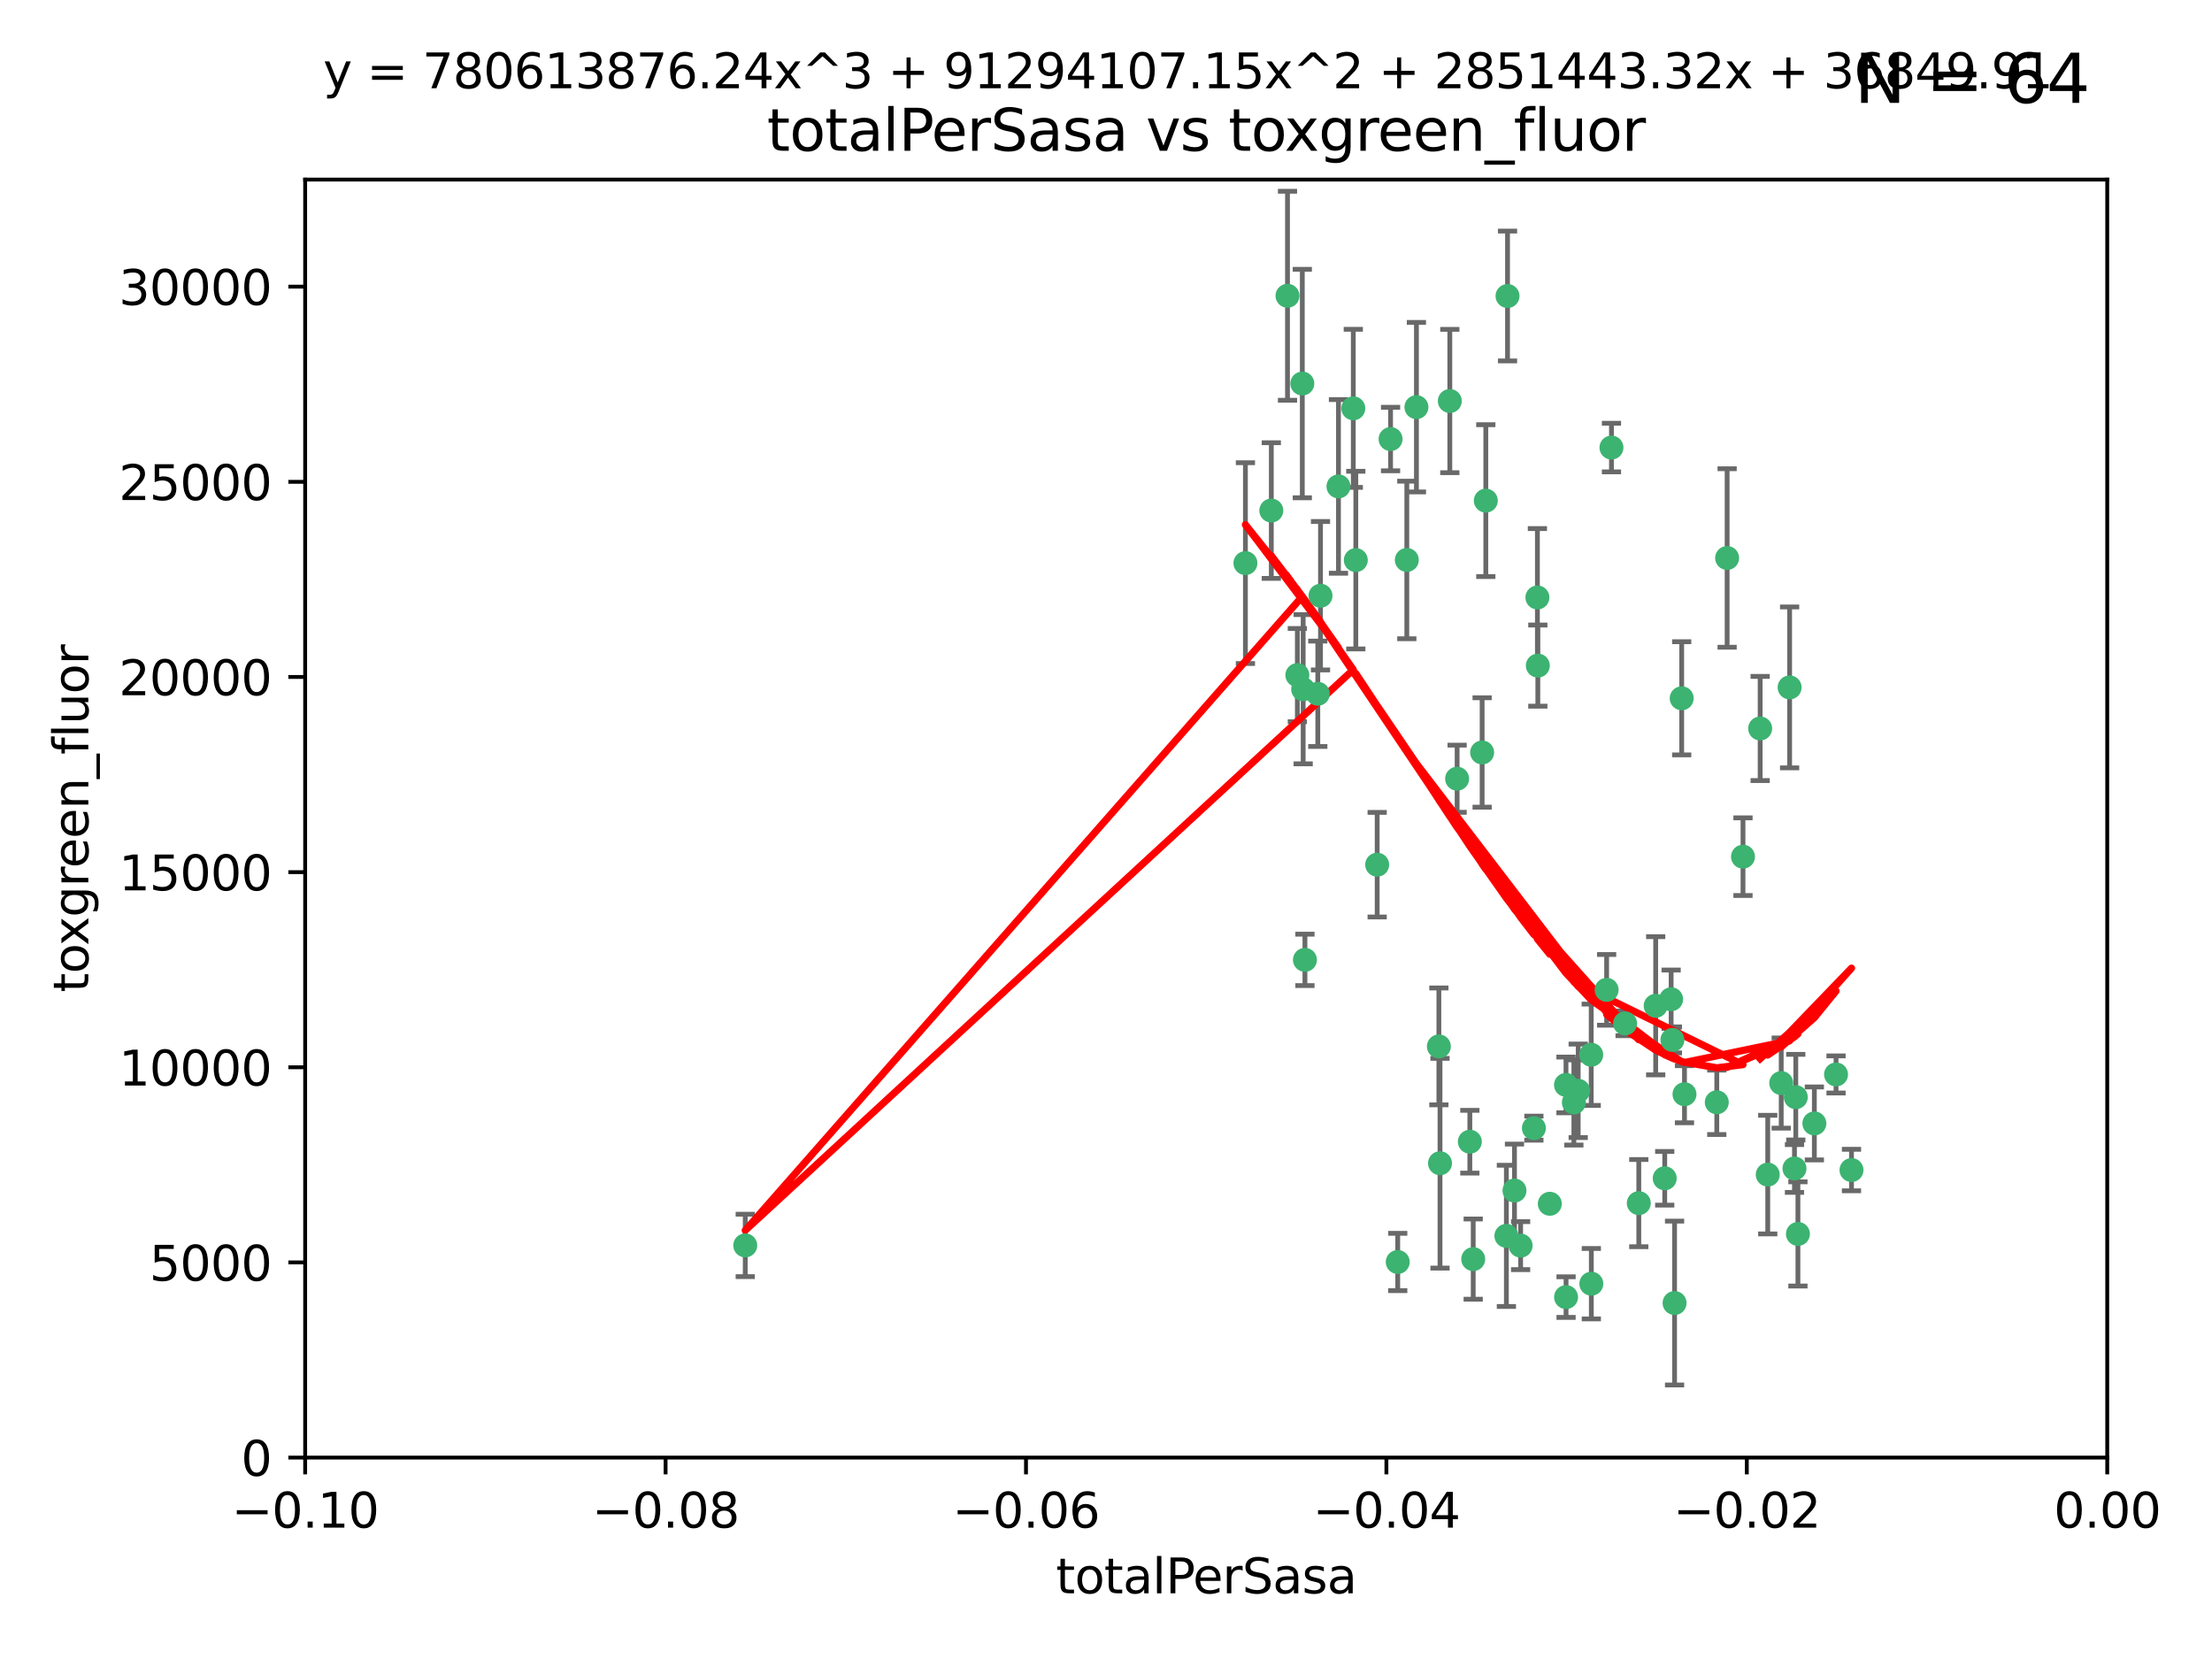 <?xml version="1.0" encoding="utf-8" standalone="no"?>
<!DOCTYPE svg PUBLIC "-//W3C//DTD SVG 1.1//EN"
  "http://www.w3.org/Graphics/SVG/1.1/DTD/svg11.dtd">
<svg xmlns:xlink="http://www.w3.org/1999/xlink" width="460.8pt" height="345.6pt" viewBox="0 0 460.8 345.6" xmlns="http://www.w3.org/2000/svg" version="1.1">
 <defs>
  <style type="text/css">*{stroke-linejoin: round; stroke-linecap: butt}</style>
 </defs>
 <g id="figure_1">
  <g id="patch_1">
   <path d="M 0 345.6 
L 460.8 345.6 
L 460.8 0 
L 0 0 
z
" style="fill: #ffffff"/>
  </g>
  <g id="axes_1">
   <g id="patch_2">
    <path d="M 63.571 303.64 
L 438.975 303.64 
L 438.975 37.411 
L 63.571 37.411 
z
" style="fill: #ffffff"/>
   </g>
   <g id="PathCollection_1">
    <defs>
     <path id="md07f611a1a" d="M 0 1.118 
C 0.297 1.118 0.581 1 0.791 0.791 
C 1 0.581 1.118 0.297 1.118 0 
C 1.118 -0.297 1 -0.581 0.791 -0.791 
C 0.581 -1 0.297 -1.118 0 -1.118 
C -0.297 -1.118 -0.581 -1 -0.791 -0.791 
C -1 -0.581 -1.118 -0.297 -1.118 0 
C -1.118 0.297 -1 0.581 -0.791 0.791 
C -0.581 1 -0.297 1.118 0 1.118 
z
" style="stroke: #3cb371"/>
    </defs>
    <g clip-path="url(#pfaffde3119)">
     <use xlink:href="#md07f611a1a" x="268.211" y="61.614" style="fill: #3cb371; stroke: #3cb371"/>
     <use xlink:href="#md07f611a1a" x="275.085" y="124.1" style="fill: #3cb371; stroke: #3cb371"/>
     <use xlink:href="#md07f611a1a" x="264.836" y="106.358" style="fill: #3cb371; stroke: #3cb371"/>
     <use xlink:href="#md07f611a1a" x="271.293" y="79.9" style="fill: #3cb371; stroke: #3cb371"/>
     <use xlink:href="#md07f611a1a" x="155.248" y="259.442" style="fill: #3cb371; stroke: #3cb371"/>
     <use xlink:href="#md07f611a1a" x="281.916" y="85.062" style="fill: #3cb371; stroke: #3cb371"/>
     <use xlink:href="#md07f611a1a" x="270.262" y="140.634" style="fill: #3cb371; stroke: #3cb371"/>
     <use xlink:href="#md07f611a1a" x="259.444" y="117.306" style="fill: #3cb371; stroke: #3cb371"/>
     <use xlink:href="#md07f611a1a" x="278.828" y="101.33" style="fill: #3cb371; stroke: #3cb371"/>
     <use xlink:href="#md07f611a1a" x="271.473" y="143.574" style="fill: #3cb371; stroke: #3cb371"/>
     <use xlink:href="#md07f611a1a" x="295.068" y="84.817" style="fill: #3cb371; stroke: #3cb371"/>
     <use xlink:href="#md07f611a1a" x="282.441" y="116.682" style="fill: #3cb371; stroke: #3cb371"/>
     <use xlink:href="#md07f611a1a" x="289.681" y="91.463" style="fill: #3cb371; stroke: #3cb371"/>
     <use xlink:href="#md07f611a1a" x="302.023" y="83.54" style="fill: #3cb371; stroke: #3cb371"/>
     <use xlink:href="#md07f611a1a" x="286.89" y="180.131" style="fill: #3cb371; stroke: #3cb371"/>
     <use xlink:href="#md07f611a1a" x="316.773" y="259.488" style="fill: #3cb371; stroke: #3cb371"/>
     <use xlink:href="#md07f611a1a" x="319.539" y="235.012" style="fill: #3cb371; stroke: #3cb371"/>
     <use xlink:href="#md07f611a1a" x="299.98" y="242.324" style="fill: #3cb371; stroke: #3cb371"/>
     <use xlink:href="#md07f611a1a" x="335.696" y="93.237" style="fill: #3cb371; stroke: #3cb371"/>
     <use xlink:href="#md07f611a1a" x="293.065" y="116.65" style="fill: #3cb371; stroke: #3cb371"/>
     <use xlink:href="#md07f611a1a" x="314.046" y="61.664" style="fill: #3cb371; stroke: #3cb371"/>
     <use xlink:href="#md07f611a1a" x="274.522" y="144.527" style="fill: #3cb371; stroke: #3cb371"/>
     <use xlink:href="#md07f611a1a" x="271.842" y="199.958" style="fill: #3cb371; stroke: #3cb371"/>
     <use xlink:href="#md07f611a1a" x="309.521" y="104.293" style="fill: #3cb371; stroke: #3cb371"/>
     <use xlink:href="#md07f611a1a" x="308.755" y="156.754" style="fill: #3cb371; stroke: #3cb371"/>
     <use xlink:href="#md07f611a1a" x="341.39" y="250.635" style="fill: #3cb371; stroke: #3cb371"/>
     <use xlink:href="#md07f611a1a" x="320.359" y="138.657" style="fill: #3cb371; stroke: #3cb371"/>
     <use xlink:href="#md07f611a1a" x="320.27" y="124.464" style="fill: #3cb371; stroke: #3cb371"/>
     <use xlink:href="#md07f611a1a" x="322.853" y="250.767" style="fill: #3cb371; stroke: #3cb371"/>
     <use xlink:href="#md07f611a1a" x="313.808" y="257.451" style="fill: #3cb371; stroke: #3cb371"/>
     <use xlink:href="#md07f611a1a" x="306.194" y="237.838" style="fill: #3cb371; stroke: #3cb371"/>
     <use xlink:href="#md07f611a1a" x="291.173" y="262.896" style="fill: #3cb371; stroke: #3cb371"/>
     <use xlink:href="#md07f611a1a" x="303.545" y="162.223" style="fill: #3cb371; stroke: #3cb371"/>
     <use xlink:href="#md07f611a1a" x="326.223" y="226.007" style="fill: #3cb371; stroke: #3cb371"/>
     <use xlink:href="#md07f611a1a" x="331.504" y="267.417" style="fill: #3cb371; stroke: #3cb371"/>
     <use xlink:href="#md07f611a1a" x="306.897" y="262.293" style="fill: #3cb371; stroke: #3cb371"/>
     <use xlink:href="#md07f611a1a" x="326.24" y="270.21" style="fill: #3cb371; stroke: #3cb371"/>
     <use xlink:href="#md07f611a1a" x="299.745" y="217.987" style="fill: #3cb371; stroke: #3cb371"/>
     <use xlink:href="#md07f611a1a" x="315.493" y="248.016" style="fill: #3cb371; stroke: #3cb371"/>
     <use xlink:href="#md07f611a1a" x="328.767" y="227.238" style="fill: #3cb371; stroke: #3cb371"/>
     <use xlink:href="#md07f611a1a" x="348.393" y="216.63" style="fill: #3cb371; stroke: #3cb371"/>
     <use xlink:href="#md07f611a1a" x="344.91" y="209.522" style="fill: #3cb371; stroke: #3cb371"/>
     <use xlink:href="#md07f611a1a" x="338.54" y="213.19" style="fill: #3cb371; stroke: #3cb371"/>
     <use xlink:href="#md07f611a1a" x="334.691" y="206.203" style="fill: #3cb371; stroke: #3cb371"/>
     <use xlink:href="#md07f611a1a" x="350.329" y="145.468" style="fill: #3cb371; stroke: #3cb371"/>
     <use xlink:href="#md07f611a1a" x="357.638" y="229.628" style="fill: #3cb371; stroke: #3cb371"/>
     <use xlink:href="#md07f611a1a" x="363.098" y="178.461" style="fill: #3cb371; stroke: #3cb371"/>
     <use xlink:href="#md07f611a1a" x="327.865" y="229.663" style="fill: #3cb371; stroke: #3cb371"/>
     <use xlink:href="#md07f611a1a" x="346.792" y="245.459" style="fill: #3cb371; stroke: #3cb371"/>
     <use xlink:href="#md07f611a1a" x="348.844" y="271.445" style="fill: #3cb371; stroke: #3cb371"/>
     <use xlink:href="#md07f611a1a" x="331.48" y="219.726" style="fill: #3cb371; stroke: #3cb371"/>
     <use xlink:href="#md07f611a1a" x="348.129" y="208.158" style="fill: #3cb371; stroke: #3cb371"/>
     <use xlink:href="#md07f611a1a" x="350.909" y="227.947" style="fill: #3cb371; stroke: #3cb371"/>
     <use xlink:href="#md07f611a1a" x="372.811" y="143.2" style="fill: #3cb371; stroke: #3cb371"/>
     <use xlink:href="#md07f611a1a" x="359.792" y="116.24" style="fill: #3cb371; stroke: #3cb371"/>
     <use xlink:href="#md07f611a1a" x="374.096" y="228.56" style="fill: #3cb371; stroke: #3cb371"/>
     <use xlink:href="#md07f611a1a" x="374.542" y="257.051" style="fill: #3cb371; stroke: #3cb371"/>
     <use xlink:href="#md07f611a1a" x="373.823" y="243.416" style="fill: #3cb371; stroke: #3cb371"/>
     <use xlink:href="#md07f611a1a" x="368.254" y="244.691" style="fill: #3cb371; stroke: #3cb371"/>
     <use xlink:href="#md07f611a1a" x="385.701" y="243.742" style="fill: #3cb371; stroke: #3cb371"/>
     <use xlink:href="#md07f611a1a" x="371.061" y="225.621" style="fill: #3cb371; stroke: #3cb371"/>
     <use xlink:href="#md07f611a1a" x="377.965" y="234.031" style="fill: #3cb371; stroke: #3cb371"/>
     <use xlink:href="#md07f611a1a" x="382.481" y="223.827" style="fill: #3cb371; stroke: #3cb371"/>
     <use xlink:href="#md07f611a1a" x="366.674" y="151.755" style="fill: #3cb371; stroke: #3cb371"/>
    </g>
   </g>
   <g id="matplotlib.axis_1">
    <g id="xtick_1">
     <g id="line2d_1">
      <defs>
       <path id="m8621e5bbad" d="M 0 0 
L 0 3.5 
" style="stroke: #000000; stroke-width: 0.8"/>
      </defs>
      <g>
       <use xlink:href="#m8621e5bbad" x="63.571" y="303.64" style="stroke: #000000; stroke-width: 0.8"/>
      </g>
     </g>
     <g id="text_1">
      <!-- −0.10 -->
      <g transform="translate(48.249 318.238)scale(0.1 -0.1)">
       <defs>
        <path id="DejaVuSans-2212" d="M 678 2272 
L 4684 2272 
L 4684 1741 
L 678 1741 
L 678 2272 
z
" transform="scale(0.016)"/>
        <path id="DejaVuSans-30" d="M 2034 4250 
Q 1547 4250 1301 3770 
Q 1056 3291 1056 2328 
Q 1056 1369 1301 889 
Q 1547 409 2034 409 
Q 2525 409 2770 889 
Q 3016 1369 3016 2328 
Q 3016 3291 2770 3770 
Q 2525 4250 2034 4250 
z
M 2034 4750 
Q 2819 4750 3233 4129 
Q 3647 3509 3647 2328 
Q 3647 1150 3233 529 
Q 2819 -91 2034 -91 
Q 1250 -91 836 529 
Q 422 1150 422 2328 
Q 422 3509 836 4129 
Q 1250 4750 2034 4750 
z
" transform="scale(0.016)"/>
        <path id="DejaVuSans-2e" d="M 684 794 
L 1344 794 
L 1344 0 
L 684 0 
L 684 794 
z
" transform="scale(0.016)"/>
        <path id="DejaVuSans-31" d="M 794 531 
L 1825 531 
L 1825 4091 
L 703 3866 
L 703 4441 
L 1819 4666 
L 2450 4666 
L 2450 531 
L 3481 531 
L 3481 0 
L 794 0 
L 794 531 
z
" transform="scale(0.016)"/>
       </defs>
       <use xlink:href="#DejaVuSans-2212"/>
       <use xlink:href="#DejaVuSans-30" x="83.789"/>
       <use xlink:href="#DejaVuSans-2e" x="147.412"/>
       <use xlink:href="#DejaVuSans-31" x="179.199"/>
       <use xlink:href="#DejaVuSans-30" x="242.822"/>
      </g>
     </g>
    </g>
    <g id="xtick_2">
     <g id="line2d_2">
      <g>
       <use xlink:href="#m8621e5bbad" x="138.652" y="303.64" style="stroke: #000000; stroke-width: 0.8"/>
      </g>
     </g>
     <g id="text_2">
      <!-- −0.08 -->
      <g transform="translate(123.329 318.238)scale(0.1 -0.1)">
       <defs>
        <path id="DejaVuSans-38" d="M 2034 2216 
Q 1584 2216 1326 1975 
Q 1069 1734 1069 1313 
Q 1069 891 1326 650 
Q 1584 409 2034 409 
Q 2484 409 2743 651 
Q 3003 894 3003 1313 
Q 3003 1734 2745 1975 
Q 2488 2216 2034 2216 
z
M 1403 2484 
Q 997 2584 770 2862 
Q 544 3141 544 3541 
Q 544 4100 942 4425 
Q 1341 4750 2034 4750 
Q 2731 4750 3128 4425 
Q 3525 4100 3525 3541 
Q 3525 3141 3298 2862 
Q 3072 2584 2669 2484 
Q 3125 2378 3379 2068 
Q 3634 1759 3634 1313 
Q 3634 634 3220 271 
Q 2806 -91 2034 -91 
Q 1263 -91 848 271 
Q 434 634 434 1313 
Q 434 1759 690 2068 
Q 947 2378 1403 2484 
z
M 1172 3481 
Q 1172 3119 1398 2916 
Q 1625 2713 2034 2713 
Q 2441 2713 2670 2916 
Q 2900 3119 2900 3481 
Q 2900 3844 2670 4047 
Q 2441 4250 2034 4250 
Q 1625 4250 1398 4047 
Q 1172 3844 1172 3481 
z
" transform="scale(0.016)"/>
       </defs>
       <use xlink:href="#DejaVuSans-2212"/>
       <use xlink:href="#DejaVuSans-30" x="83.789"/>
       <use xlink:href="#DejaVuSans-2e" x="147.412"/>
       <use xlink:href="#DejaVuSans-30" x="179.199"/>
       <use xlink:href="#DejaVuSans-38" x="242.822"/>
      </g>
     </g>
    </g>
    <g id="xtick_3">
     <g id="line2d_3">
      <g>
       <use xlink:href="#m8621e5bbad" x="213.733" y="303.64" style="stroke: #000000; stroke-width: 0.8"/>
      </g>
     </g>
     <g id="text_3">
      <!-- −0.06 -->
      <g transform="translate(198.41 318.238)scale(0.1 -0.1)">
       <defs>
        <path id="DejaVuSans-36" d="M 2113 2584 
Q 1688 2584 1439 2293 
Q 1191 2003 1191 1497 
Q 1191 994 1439 701 
Q 1688 409 2113 409 
Q 2538 409 2786 701 
Q 3034 994 3034 1497 
Q 3034 2003 2786 2293 
Q 2538 2584 2113 2584 
z
M 3366 4563 
L 3366 3988 
Q 3128 4100 2886 4159 
Q 2644 4219 2406 4219 
Q 1781 4219 1451 3797 
Q 1122 3375 1075 2522 
Q 1259 2794 1537 2939 
Q 1816 3084 2150 3084 
Q 2853 3084 3261 2657 
Q 3669 2231 3669 1497 
Q 3669 778 3244 343 
Q 2819 -91 2113 -91 
Q 1303 -91 875 529 
Q 447 1150 447 2328 
Q 447 3434 972 4092 
Q 1497 4750 2381 4750 
Q 2619 4750 2861 4703 
Q 3103 4656 3366 4563 
z
" transform="scale(0.016)"/>
       </defs>
       <use xlink:href="#DejaVuSans-2212"/>
       <use xlink:href="#DejaVuSans-30" x="83.789"/>
       <use xlink:href="#DejaVuSans-2e" x="147.412"/>
       <use xlink:href="#DejaVuSans-30" x="179.199"/>
       <use xlink:href="#DejaVuSans-36" x="242.822"/>
      </g>
     </g>
    </g>
    <g id="xtick_4">
     <g id="line2d_4">
      <g>
       <use xlink:href="#m8621e5bbad" x="288.813" y="303.64" style="stroke: #000000; stroke-width: 0.8"/>
      </g>
     </g>
     <g id="text_4">
      <!-- −0.04 -->
      <g transform="translate(273.491 318.238)scale(0.1 -0.1)">
       <defs>
        <path id="DejaVuSans-34" d="M 2419 4116 
L 825 1625 
L 2419 1625 
L 2419 4116 
z
M 2253 4666 
L 3047 4666 
L 3047 1625 
L 3713 1625 
L 3713 1100 
L 3047 1100 
L 3047 0 
L 2419 0 
L 2419 1100 
L 313 1100 
L 313 1709 
L 2253 4666 
z
" transform="scale(0.016)"/>
       </defs>
       <use xlink:href="#DejaVuSans-2212"/>
       <use xlink:href="#DejaVuSans-30" x="83.789"/>
       <use xlink:href="#DejaVuSans-2e" x="147.412"/>
       <use xlink:href="#DejaVuSans-30" x="179.199"/>
       <use xlink:href="#DejaVuSans-34" x="242.822"/>
      </g>
     </g>
    </g>
    <g id="xtick_5">
     <g id="line2d_5">
      <g>
       <use xlink:href="#m8621e5bbad" x="363.894" y="303.64" style="stroke: #000000; stroke-width: 0.8"/>
      </g>
     </g>
     <g id="text_5">
      <!-- −0.02 -->
      <g transform="translate(348.572 318.238)scale(0.1 -0.1)">
       <defs>
        <path id="DejaVuSans-32" d="M 1228 531 
L 3431 531 
L 3431 0 
L 469 0 
L 469 531 
Q 828 903 1448 1529 
Q 2069 2156 2228 2338 
Q 2531 2678 2651 2914 
Q 2772 3150 2772 3378 
Q 2772 3750 2511 3984 
Q 2250 4219 1831 4219 
Q 1534 4219 1204 4116 
Q 875 4013 500 3803 
L 500 4441 
Q 881 4594 1212 4672 
Q 1544 4750 1819 4750 
Q 2544 4750 2975 4387 
Q 3406 4025 3406 3419 
Q 3406 3131 3298 2873 
Q 3191 2616 2906 2266 
Q 2828 2175 2409 1742 
Q 1991 1309 1228 531 
z
" transform="scale(0.016)"/>
       </defs>
       <use xlink:href="#DejaVuSans-2212"/>
       <use xlink:href="#DejaVuSans-30" x="83.789"/>
       <use xlink:href="#DejaVuSans-2e" x="147.412"/>
       <use xlink:href="#DejaVuSans-30" x="179.199"/>
       <use xlink:href="#DejaVuSans-32" x="242.822"/>
      </g>
     </g>
    </g>
    <g id="xtick_6">
     <g id="line2d_6">
      <g>
       <use xlink:href="#m8621e5bbad" x="438.975" y="303.64" style="stroke: #000000; stroke-width: 0.8"/>
      </g>
     </g>
     <g id="text_6">
      <!-- 0.00 -->
      <g transform="translate(427.842 318.238)scale(0.1 -0.1)">
       <use xlink:href="#DejaVuSans-30"/>
       <use xlink:href="#DejaVuSans-2e" x="63.623"/>
       <use xlink:href="#DejaVuSans-30" x="95.41"/>
       <use xlink:href="#DejaVuSans-30" x="159.033"/>
      </g>
     </g>
    </g>
    <g id="text_7">
     <!-- totalPerSasa -->
     <g transform="translate(219.968 331.917)scale(0.1 -0.1)">
      <defs>
       <path id="DejaVuSans-74" d="M 1172 4494 
L 1172 3500 
L 2356 3500 
L 2356 3053 
L 1172 3053 
L 1172 1153 
Q 1172 725 1289 603 
Q 1406 481 1766 481 
L 2356 481 
L 2356 0 
L 1766 0 
Q 1100 0 847 248 
Q 594 497 594 1153 
L 594 3053 
L 172 3053 
L 172 3500 
L 594 3500 
L 594 4494 
L 1172 4494 
z
" transform="scale(0.016)"/>
       <path id="DejaVuSans-6f" d="M 1959 3097 
Q 1497 3097 1228 2736 
Q 959 2375 959 1747 
Q 959 1119 1226 758 
Q 1494 397 1959 397 
Q 2419 397 2687 759 
Q 2956 1122 2956 1747 
Q 2956 2369 2687 2733 
Q 2419 3097 1959 3097 
z
M 1959 3584 
Q 2709 3584 3137 3096 
Q 3566 2609 3566 1747 
Q 3566 888 3137 398 
Q 2709 -91 1959 -91 
Q 1206 -91 779 398 
Q 353 888 353 1747 
Q 353 2609 779 3096 
Q 1206 3584 1959 3584 
z
" transform="scale(0.016)"/>
       <path id="DejaVuSans-61" d="M 2194 1759 
Q 1497 1759 1228 1600 
Q 959 1441 959 1056 
Q 959 750 1161 570 
Q 1363 391 1709 391 
Q 2188 391 2477 730 
Q 2766 1069 2766 1631 
L 2766 1759 
L 2194 1759 
z
M 3341 1997 
L 3341 0 
L 2766 0 
L 2766 531 
Q 2569 213 2275 61 
Q 1981 -91 1556 -91 
Q 1019 -91 701 211 
Q 384 513 384 1019 
Q 384 1609 779 1909 
Q 1175 2209 1959 2209 
L 2766 2209 
L 2766 2266 
Q 2766 2663 2505 2880 
Q 2244 3097 1772 3097 
Q 1472 3097 1187 3025 
Q 903 2953 641 2809 
L 641 3341 
Q 956 3463 1253 3523 
Q 1550 3584 1831 3584 
Q 2591 3584 2966 3190 
Q 3341 2797 3341 1997 
z
" transform="scale(0.016)"/>
       <path id="DejaVuSans-6c" d="M 603 4863 
L 1178 4863 
L 1178 0 
L 603 0 
L 603 4863 
z
" transform="scale(0.016)"/>
       <path id="DejaVuSans-50" d="M 1259 4147 
L 1259 2394 
L 2053 2394 
Q 2494 2394 2734 2622 
Q 2975 2850 2975 3272 
Q 2975 3691 2734 3919 
Q 2494 4147 2053 4147 
L 1259 4147 
z
M 628 4666 
L 2053 4666 
Q 2838 4666 3239 4311 
Q 3641 3956 3641 3272 
Q 3641 2581 3239 2228 
Q 2838 1875 2053 1875 
L 1259 1875 
L 1259 0 
L 628 0 
L 628 4666 
z
" transform="scale(0.016)"/>
       <path id="DejaVuSans-65" d="M 3597 1894 
L 3597 1613 
L 953 1613 
Q 991 1019 1311 708 
Q 1631 397 2203 397 
Q 2534 397 2845 478 
Q 3156 559 3463 722 
L 3463 178 
Q 3153 47 2828 -22 
Q 2503 -91 2169 -91 
Q 1331 -91 842 396 
Q 353 884 353 1716 
Q 353 2575 817 3079 
Q 1281 3584 2069 3584 
Q 2775 3584 3186 3129 
Q 3597 2675 3597 1894 
z
M 3022 2063 
Q 3016 2534 2758 2815 
Q 2500 3097 2075 3097 
Q 1594 3097 1305 2825 
Q 1016 2553 972 2059 
L 3022 2063 
z
" transform="scale(0.016)"/>
       <path id="DejaVuSans-72" d="M 2631 2963 
Q 2534 3019 2420 3045 
Q 2306 3072 2169 3072 
Q 1681 3072 1420 2755 
Q 1159 2438 1159 1844 
L 1159 0 
L 581 0 
L 581 3500 
L 1159 3500 
L 1159 2956 
Q 1341 3275 1631 3429 
Q 1922 3584 2338 3584 
Q 2397 3584 2469 3576 
Q 2541 3569 2628 3553 
L 2631 2963 
z
" transform="scale(0.016)"/>
       <path id="DejaVuSans-53" d="M 3425 4513 
L 3425 3897 
Q 3066 4069 2747 4153 
Q 2428 4238 2131 4238 
Q 1616 4238 1336 4038 
Q 1056 3838 1056 3469 
Q 1056 3159 1242 3001 
Q 1428 2844 1947 2747 
L 2328 2669 
Q 3034 2534 3370 2195 
Q 3706 1856 3706 1288 
Q 3706 609 3251 259 
Q 2797 -91 1919 -91 
Q 1588 -91 1214 -16 
Q 841 59 441 206 
L 441 856 
Q 825 641 1194 531 
Q 1563 422 1919 422 
Q 2459 422 2753 634 
Q 3047 847 3047 1241 
Q 3047 1584 2836 1778 
Q 2625 1972 2144 2069 
L 1759 2144 
Q 1053 2284 737 2584 
Q 422 2884 422 3419 
Q 422 4038 858 4394 
Q 1294 4750 2059 4750 
Q 2388 4750 2728 4690 
Q 3069 4631 3425 4513 
z
" transform="scale(0.016)"/>
       <path id="DejaVuSans-73" d="M 2834 3397 
L 2834 2853 
Q 2591 2978 2328 3040 
Q 2066 3103 1784 3103 
Q 1356 3103 1142 2972 
Q 928 2841 928 2578 
Q 928 2378 1081 2264 
Q 1234 2150 1697 2047 
L 1894 2003 
Q 2506 1872 2764 1633 
Q 3022 1394 3022 966 
Q 3022 478 2636 193 
Q 2250 -91 1575 -91 
Q 1294 -91 989 -36 
Q 684 19 347 128 
L 347 722 
Q 666 556 975 473 
Q 1284 391 1588 391 
Q 1994 391 2212 530 
Q 2431 669 2431 922 
Q 2431 1156 2273 1281 
Q 2116 1406 1581 1522 
L 1381 1569 
Q 847 1681 609 1914 
Q 372 2147 372 2553 
Q 372 3047 722 3315 
Q 1072 3584 1716 3584 
Q 2034 3584 2315 3537 
Q 2597 3491 2834 3397 
z
" transform="scale(0.016)"/>
      </defs>
      <use xlink:href="#DejaVuSans-74"/>
      <use xlink:href="#DejaVuSans-6f" x="39.209"/>
      <use xlink:href="#DejaVuSans-74" x="100.391"/>
      <use xlink:href="#DejaVuSans-61" x="139.6"/>
      <use xlink:href="#DejaVuSans-6c" x="200.879"/>
      <use xlink:href="#DejaVuSans-50" x="228.662"/>
      <use xlink:href="#DejaVuSans-65" x="285.34"/>
      <use xlink:href="#DejaVuSans-72" x="346.863"/>
      <use xlink:href="#DejaVuSans-53" x="387.977"/>
      <use xlink:href="#DejaVuSans-61" x="451.453"/>
      <use xlink:href="#DejaVuSans-73" x="512.732"/>
      <use xlink:href="#DejaVuSans-61" x="564.832"/>
     </g>
    </g>
   </g>
   <g id="matplotlib.axis_2">
    <g id="ytick_1">
     <g id="line2d_7">
      <defs>
       <path id="m23e0beb32c" d="M 0 0 
L -3.5 0 
" style="stroke: #000000; stroke-width: 0.8"/>
      </defs>
      <g>
       <use xlink:href="#m23e0beb32c" x="63.571" y="303.64" style="stroke: #000000; stroke-width: 0.8"/>
      </g>
     </g>
     <g id="text_8">
      <!-- 0 -->
      <g transform="translate(50.209 307.439)scale(0.1 -0.1)">
       <use xlink:href="#DejaVuSans-30"/>
      </g>
     </g>
    </g>
    <g id="ytick_2">
     <g id="line2d_8">
      <g>
       <use xlink:href="#m23e0beb32c" x="63.571" y="262.986" style="stroke: #000000; stroke-width: 0.8"/>
      </g>
     </g>
     <g id="text_9">
      <!-- 5000 -->
      <g transform="translate(31.121 266.786)scale(0.1 -0.1)">
       <defs>
        <path id="DejaVuSans-35" d="M 691 4666 
L 3169 4666 
L 3169 4134 
L 1269 4134 
L 1269 2991 
Q 1406 3038 1543 3061 
Q 1681 3084 1819 3084 
Q 2600 3084 3056 2656 
Q 3513 2228 3513 1497 
Q 3513 744 3044 326 
Q 2575 -91 1722 -91 
Q 1428 -91 1123 -41 
Q 819 9 494 109 
L 494 744 
Q 775 591 1075 516 
Q 1375 441 1709 441 
Q 2250 441 2565 725 
Q 2881 1009 2881 1497 
Q 2881 1984 2565 2268 
Q 2250 2553 1709 2553 
Q 1456 2553 1204 2497 
Q 953 2441 691 2322 
L 691 4666 
z
" transform="scale(0.016)"/>
       </defs>
       <use xlink:href="#DejaVuSans-35"/>
       <use xlink:href="#DejaVuSans-30" x="63.623"/>
       <use xlink:href="#DejaVuSans-30" x="127.246"/>
       <use xlink:href="#DejaVuSans-30" x="190.869"/>
      </g>
     </g>
    </g>
    <g id="ytick_3">
     <g id="line2d_9">
      <g>
       <use xlink:href="#m23e0beb32c" x="63.571" y="222.333" style="stroke: #000000; stroke-width: 0.8"/>
      </g>
     </g>
     <g id="text_10">
      <!-- 10000 -->
      <g transform="translate(24.759 226.132)scale(0.1 -0.1)">
       <use xlink:href="#DejaVuSans-31"/>
       <use xlink:href="#DejaVuSans-30" x="63.623"/>
       <use xlink:href="#DejaVuSans-30" x="127.246"/>
       <use xlink:href="#DejaVuSans-30" x="190.869"/>
       <use xlink:href="#DejaVuSans-30" x="254.492"/>
      </g>
     </g>
    </g>
    <g id="ytick_4">
     <g id="line2d_10">
      <g>
       <use xlink:href="#m23e0beb32c" x="63.571" y="181.679" style="stroke: #000000; stroke-width: 0.8"/>
      </g>
     </g>
     <g id="text_11">
      <!-- 15000 -->
      <g transform="translate(24.759 185.478)scale(0.1 -0.1)">
       <use xlink:href="#DejaVuSans-31"/>
       <use xlink:href="#DejaVuSans-35" x="63.623"/>
       <use xlink:href="#DejaVuSans-30" x="127.246"/>
       <use xlink:href="#DejaVuSans-30" x="190.869"/>
       <use xlink:href="#DejaVuSans-30" x="254.492"/>
      </g>
     </g>
    </g>
    <g id="ytick_5">
     <g id="line2d_11">
      <g>
       <use xlink:href="#m23e0beb32c" x="63.571" y="141.026" style="stroke: #000000; stroke-width: 0.8"/>
      </g>
     </g>
     <g id="text_12">
      <!-- 20000 -->
      <g transform="translate(24.759 144.825)scale(0.1 -0.1)">
       <use xlink:href="#DejaVuSans-32"/>
       <use xlink:href="#DejaVuSans-30" x="63.623"/>
       <use xlink:href="#DejaVuSans-30" x="127.246"/>
       <use xlink:href="#DejaVuSans-30" x="190.869"/>
       <use xlink:href="#DejaVuSans-30" x="254.492"/>
      </g>
     </g>
    </g>
    <g id="ytick_6">
     <g id="line2d_12">
      <g>
       <use xlink:href="#m23e0beb32c" x="63.571" y="100.372" style="stroke: #000000; stroke-width: 0.8"/>
      </g>
     </g>
     <g id="text_13">
      <!-- 25000 -->
      <g transform="translate(24.759 104.171)scale(0.1 -0.1)">
       <use xlink:href="#DejaVuSans-32"/>
       <use xlink:href="#DejaVuSans-35" x="63.623"/>
       <use xlink:href="#DejaVuSans-30" x="127.246"/>
       <use xlink:href="#DejaVuSans-30" x="190.869"/>
       <use xlink:href="#DejaVuSans-30" x="254.492"/>
      </g>
     </g>
    </g>
    <g id="ytick_7">
     <g id="line2d_13">
      <g>
       <use xlink:href="#m23e0beb32c" x="63.571" y="59.718" style="stroke: #000000; stroke-width: 0.8"/>
      </g>
     </g>
     <g id="text_14">
      <!-- 30000 -->
      <g transform="translate(24.759 63.518)scale(0.1 -0.1)">
       <defs>
        <path id="DejaVuSans-33" d="M 2597 2516 
Q 3050 2419 3304 2112 
Q 3559 1806 3559 1356 
Q 3559 666 3084 287 
Q 2609 -91 1734 -91 
Q 1441 -91 1130 -33 
Q 819 25 488 141 
L 488 750 
Q 750 597 1062 519 
Q 1375 441 1716 441 
Q 2309 441 2620 675 
Q 2931 909 2931 1356 
Q 2931 1769 2642 2001 
Q 2353 2234 1838 2234 
L 1294 2234 
L 1294 2753 
L 1863 2753 
Q 2328 2753 2575 2939 
Q 2822 3125 2822 3475 
Q 2822 3834 2567 4026 
Q 2313 4219 1838 4219 
Q 1578 4219 1281 4162 
Q 984 4106 628 3988 
L 628 4550 
Q 988 4650 1302 4700 
Q 1616 4750 1894 4750 
Q 2613 4750 3031 4423 
Q 3450 4097 3450 3541 
Q 3450 3153 3228 2886 
Q 3006 2619 2597 2516 
z
" transform="scale(0.016)"/>
       </defs>
       <use xlink:href="#DejaVuSans-33"/>
       <use xlink:href="#DejaVuSans-30" x="63.623"/>
       <use xlink:href="#DejaVuSans-30" x="127.246"/>
       <use xlink:href="#DejaVuSans-30" x="190.869"/>
       <use xlink:href="#DejaVuSans-30" x="254.492"/>
      </g>
     </g>
    </g>
    <g id="text_15">
     <!-- toxgreen_fluor -->
     <g transform="translate(18.401 206.72)rotate(-90)scale(0.1 -0.1)">
      <defs>
       <path id="DejaVuSans-78" d="M 3513 3500 
L 2247 1797 
L 3578 0 
L 2900 0 
L 1881 1375 
L 863 0 
L 184 0 
L 1544 1831 
L 300 3500 
L 978 3500 
L 1906 2253 
L 2834 3500 
L 3513 3500 
z
" transform="scale(0.016)"/>
       <path id="DejaVuSans-67" d="M 2906 1791 
Q 2906 2416 2648 2759 
Q 2391 3103 1925 3103 
Q 1463 3103 1205 2759 
Q 947 2416 947 1791 
Q 947 1169 1205 825 
Q 1463 481 1925 481 
Q 2391 481 2648 825 
Q 2906 1169 2906 1791 
z
M 3481 434 
Q 3481 -459 3084 -895 
Q 2688 -1331 1869 -1331 
Q 1566 -1331 1297 -1286 
Q 1028 -1241 775 -1147 
L 775 -588 
Q 1028 -725 1275 -790 
Q 1522 -856 1778 -856 
Q 2344 -856 2625 -561 
Q 2906 -266 2906 331 
L 2906 616 
Q 2728 306 2450 153 
Q 2172 0 1784 0 
Q 1141 0 747 490 
Q 353 981 353 1791 
Q 353 2603 747 3093 
Q 1141 3584 1784 3584 
Q 2172 3584 2450 3431 
Q 2728 3278 2906 2969 
L 2906 3500 
L 3481 3500 
L 3481 434 
z
" transform="scale(0.016)"/>
       <path id="DejaVuSans-6e" d="M 3513 2113 
L 3513 0 
L 2938 0 
L 2938 2094 
Q 2938 2591 2744 2837 
Q 2550 3084 2163 3084 
Q 1697 3084 1428 2787 
Q 1159 2491 1159 1978 
L 1159 0 
L 581 0 
L 581 3500 
L 1159 3500 
L 1159 2956 
Q 1366 3272 1645 3428 
Q 1925 3584 2291 3584 
Q 2894 3584 3203 3211 
Q 3513 2838 3513 2113 
z
" transform="scale(0.016)"/>
       <path id="DejaVuSans-5f" d="M 3263 -1063 
L 3263 -1509 
L -63 -1509 
L -63 -1063 
L 3263 -1063 
z
" transform="scale(0.016)"/>
       <path id="DejaVuSans-66" d="M 2375 4863 
L 2375 4384 
L 1825 4384 
Q 1516 4384 1395 4259 
Q 1275 4134 1275 3809 
L 1275 3500 
L 2222 3500 
L 2222 3053 
L 1275 3053 
L 1275 0 
L 697 0 
L 697 3053 
L 147 3053 
L 147 3500 
L 697 3500 
L 697 3744 
Q 697 4328 969 4595 
Q 1241 4863 1831 4863 
L 2375 4863 
z
" transform="scale(0.016)"/>
       <path id="DejaVuSans-75" d="M 544 1381 
L 544 3500 
L 1119 3500 
L 1119 1403 
Q 1119 906 1312 657 
Q 1506 409 1894 409 
Q 2359 409 2629 706 
Q 2900 1003 2900 1516 
L 2900 3500 
L 3475 3500 
L 3475 0 
L 2900 0 
L 2900 538 
Q 2691 219 2414 64 
Q 2138 -91 1772 -91 
Q 1169 -91 856 284 
Q 544 659 544 1381 
z
M 1991 3584 
L 1991 3584 
z
" transform="scale(0.016)"/>
      </defs>
      <use xlink:href="#DejaVuSans-74"/>
      <use xlink:href="#DejaVuSans-6f" x="39.209"/>
      <use xlink:href="#DejaVuSans-78" x="97.266"/>
      <use xlink:href="#DejaVuSans-67" x="156.445"/>
      <use xlink:href="#DejaVuSans-72" x="219.922"/>
      <use xlink:href="#DejaVuSans-65" x="258.785"/>
      <use xlink:href="#DejaVuSans-65" x="320.309"/>
      <use xlink:href="#DejaVuSans-6e" x="381.832"/>
      <use xlink:href="#DejaVuSans-5f" x="445.211"/>
      <use xlink:href="#DejaVuSans-66" x="495.211"/>
      <use xlink:href="#DejaVuSans-6c" x="530.416"/>
      <use xlink:href="#DejaVuSans-75" x="558.199"/>
      <use xlink:href="#DejaVuSans-6f" x="621.578"/>
      <use xlink:href="#DejaVuSans-72" x="682.76"/>
     </g>
    </g>
   </g>
   <g id="LineCollection_1">
    <path d="M 268.211 83.38 
L 268.211 39.848 
" clip-path="url(#pfaffde3119)" style="fill: none; stroke: #696969"/>
    <path d="M 275.085 139.562 
L 275.085 108.638 
" clip-path="url(#pfaffde3119)" style="fill: none; stroke: #696969"/>
    <path d="M 264.836 120.489 
L 264.836 92.227 
" clip-path="url(#pfaffde3119)" style="fill: none; stroke: #696969"/>
    <path d="M 271.293 103.698 
L 271.293 56.102 
" clip-path="url(#pfaffde3119)" style="fill: none; stroke: #696969"/>
    <path d="M 155.248 265.941 
L 155.248 252.944 
" clip-path="url(#pfaffde3119)" style="fill: none; stroke: #696969"/>
    <path d="M 281.916 101.528 
L 281.916 68.595 
" clip-path="url(#pfaffde3119)" style="fill: none; stroke: #696969"/>
    <path d="M 270.262 150.349 
L 270.262 130.92 
" clip-path="url(#pfaffde3119)" style="fill: none; stroke: #696969"/>
    <path d="M 259.444 138.218 
L 259.444 96.393 
" clip-path="url(#pfaffde3119)" style="fill: none; stroke: #696969"/>
    <path d="M 278.828 119.415 
L 278.828 83.245 
" clip-path="url(#pfaffde3119)" style="fill: none; stroke: #696969"/>
    <path d="M 271.473 159.116 
L 271.473 128.031 
" clip-path="url(#pfaffde3119)" style="fill: none; stroke: #696969"/>
    <path d="M 295.068 102.476 
L 295.068 67.157 
" clip-path="url(#pfaffde3119)" style="fill: none; stroke: #696969"/>
    <path d="M 282.441 135.19 
L 282.441 98.175 
" clip-path="url(#pfaffde3119)" style="fill: none; stroke: #696969"/>
    <path d="M 289.681 98.075 
L 289.681 84.85 
" clip-path="url(#pfaffde3119)" style="fill: none; stroke: #696969"/>
    <path d="M 302.023 98.468 
L 302.023 68.613 
" clip-path="url(#pfaffde3119)" style="fill: none; stroke: #696969"/>
    <path d="M 286.89 191.021 
L 286.89 169.24 
" clip-path="url(#pfaffde3119)" style="fill: none; stroke: #696969"/>
    <path d="M 316.773 264.487 
L 316.773 254.489 
" clip-path="url(#pfaffde3119)" style="fill: none; stroke: #696969"/>
    <path d="M 319.539 237.516 
L 319.539 232.507 
" clip-path="url(#pfaffde3119)" style="fill: none; stroke: #696969"/>
    <path d="M 299.98 264.166 
L 299.98 220.481 
" clip-path="url(#pfaffde3119)" style="fill: none; stroke: #696969"/>
    <path d="M 335.696 98.3 
L 335.696 88.175 
" clip-path="url(#pfaffde3119)" style="fill: none; stroke: #696969"/>
    <path d="M 293.065 133.058 
L 293.065 100.243 
" clip-path="url(#pfaffde3119)" style="fill: none; stroke: #696969"/>
    <path d="M 314.046 75.185 
L 314.046 48.142 
" clip-path="url(#pfaffde3119)" style="fill: none; stroke: #696969"/>
    <path d="M 274.522 155.498 
L 274.522 133.556 
" clip-path="url(#pfaffde3119)" style="fill: none; stroke: #696969"/>
    <path d="M 271.842 205.31 
L 271.842 194.605 
" clip-path="url(#pfaffde3119)" style="fill: none; stroke: #696969"/>
    <path d="M 309.521 120.111 
L 309.521 88.475 
" clip-path="url(#pfaffde3119)" style="fill: none; stroke: #696969"/>
    <path d="M 308.755 168.148 
L 308.755 145.359 
" clip-path="url(#pfaffde3119)" style="fill: none; stroke: #696969"/>
    <path d="M 341.39 259.717 
L 341.39 241.553 
" clip-path="url(#pfaffde3119)" style="fill: none; stroke: #696969"/>
    <path d="M 320.359 147.112 
L 320.359 130.202 
" clip-path="url(#pfaffde3119)" style="fill: none; stroke: #696969"/>
    <path d="M 320.27 138.816 
L 320.27 110.112 
" clip-path="url(#pfaffde3119)" style="fill: none; stroke: #696969"/>
    <path d="M 322.853 251.458 
L 322.853 250.077 
" clip-path="url(#pfaffde3119)" style="fill: none; stroke: #696969"/>
    <path d="M 313.808 272.157 
L 313.808 242.746 
" clip-path="url(#pfaffde3119)" style="fill: none; stroke: #696969"/>
    <path d="M 306.194 244.374 
L 306.194 231.301 
" clip-path="url(#pfaffde3119)" style="fill: none; stroke: #696969"/>
    <path d="M 291.173 268.864 
L 291.173 256.927 
" clip-path="url(#pfaffde3119)" style="fill: none; stroke: #696969"/>
    <path d="M 303.545 169.217 
L 303.545 155.229 
" clip-path="url(#pfaffde3119)" style="fill: none; stroke: #696969"/>
    <path d="M 326.223 231.811 
L 326.223 220.203 
" clip-path="url(#pfaffde3119)" style="fill: none; stroke: #696969"/>
    <path d="M 331.504 274.752 
L 331.504 260.081 
" clip-path="url(#pfaffde3119)" style="fill: none; stroke: #696969"/>
    <path d="M 306.897 270.647 
L 306.897 253.939 
" clip-path="url(#pfaffde3119)" style="fill: none; stroke: #696969"/>
    <path d="M 326.24 274.44 
L 326.24 265.981 
" clip-path="url(#pfaffde3119)" style="fill: none; stroke: #696969"/>
    <path d="M 299.745 230.162 
L 299.745 205.812 
" clip-path="url(#pfaffde3119)" style="fill: none; stroke: #696969"/>
    <path d="M 315.493 257.7 
L 315.493 238.331 
" clip-path="url(#pfaffde3119)" style="fill: none; stroke: #696969"/>
    <path d="M 328.767 236.979 
L 328.767 217.496 
" clip-path="url(#pfaffde3119)" style="fill: none; stroke: #696969"/>
    <path d="M 348.393 219.341 
L 348.393 213.92 
" clip-path="url(#pfaffde3119)" style="fill: none; stroke: #696969"/>
    <path d="M 344.91 223.913 
L 344.91 195.131 
" clip-path="url(#pfaffde3119)" style="fill: none; stroke: #696969"/>
    <path d="M 338.54 215.762 
L 338.54 210.618 
" clip-path="url(#pfaffde3119)" style="fill: none; stroke: #696969"/>
    <path d="M 334.691 213.569 
L 334.691 198.836 
" clip-path="url(#pfaffde3119)" style="fill: none; stroke: #696969"/>
    <path d="M 350.329 157.254 
L 350.329 133.683 
" clip-path="url(#pfaffde3119)" style="fill: none; stroke: #696969"/>
    <path d="M 357.638 236.34 
L 357.638 222.916 
" clip-path="url(#pfaffde3119)" style="fill: none; stroke: #696969"/>
    <path d="M 363.098 186.549 
L 363.098 170.372 
" clip-path="url(#pfaffde3119)" style="fill: none; stroke: #696969"/>
    <path d="M 327.865 238.535 
L 327.865 220.792 
" clip-path="url(#pfaffde3119)" style="fill: none; stroke: #696969"/>
    <path d="M 346.792 251.049 
L 346.792 239.868 
" clip-path="url(#pfaffde3119)" style="fill: none; stroke: #696969"/>
    <path d="M 348.844 288.513 
L 348.844 254.376 
" clip-path="url(#pfaffde3119)" style="fill: none; stroke: #696969"/>
    <path d="M 331.48 230.277 
L 331.48 209.176 
" clip-path="url(#pfaffde3119)" style="fill: none; stroke: #696969"/>
    <path d="M 348.129 214.239 
L 348.129 202.077 
" clip-path="url(#pfaffde3119)" style="fill: none; stroke: #696969"/>
    <path d="M 350.909 233.892 
L 350.909 222.002 
" clip-path="url(#pfaffde3119)" style="fill: none; stroke: #696969"/>
    <path d="M 372.811 159.961 
L 372.811 126.439 
" clip-path="url(#pfaffde3119)" style="fill: none; stroke: #696969"/>
    <path d="M 359.792 134.83 
L 359.792 97.649 
" clip-path="url(#pfaffde3119)" style="fill: none; stroke: #696969"/>
    <path d="M 374.096 237.48 
L 374.096 219.64 
" clip-path="url(#pfaffde3119)" style="fill: none; stroke: #696969"/>
    <path d="M 374.542 267.904 
L 374.542 246.198 
" clip-path="url(#pfaffde3119)" style="fill: none; stroke: #696969"/>
    <path d="M 373.823 248.392 
L 373.823 238.44 
" clip-path="url(#pfaffde3119)" style="fill: none; stroke: #696969"/>
    <path d="M 368.254 257.049 
L 368.254 232.333 
" clip-path="url(#pfaffde3119)" style="fill: none; stroke: #696969"/>
    <path d="M 385.701 248.063 
L 385.701 239.42 
" clip-path="url(#pfaffde3119)" style="fill: none; stroke: #696969"/>
    <path d="M 371.061 235.016 
L 371.061 216.227 
" clip-path="url(#pfaffde3119)" style="fill: none; stroke: #696969"/>
    <path d="M 377.965 241.631 
L 377.965 226.431 
" clip-path="url(#pfaffde3119)" style="fill: none; stroke: #696969"/>
    <path d="M 382.481 227.689 
L 382.481 219.964 
" clip-path="url(#pfaffde3119)" style="fill: none; stroke: #696969"/>
    <path d="M 366.674 162.606 
L 366.674 140.905 
" clip-path="url(#pfaffde3119)" style="fill: none; stroke: #696969"/>
   </g>
   <g id="line2d_14">
    <defs>
     <path id="m26fe66bb7c" d="M 2 0 
L -2 -0 
" style="stroke: #696969"/>
    </defs>
    <g clip-path="url(#pfaffde3119)">
     <use xlink:href="#m26fe66bb7c" x="268.211" y="83.38" style="fill: #696969; stroke: #696969"/>
     <use xlink:href="#m26fe66bb7c" x="275.085" y="139.562" style="fill: #696969; stroke: #696969"/>
     <use xlink:href="#m26fe66bb7c" x="264.836" y="120.489" style="fill: #696969; stroke: #696969"/>
     <use xlink:href="#m26fe66bb7c" x="271.293" y="103.698" style="fill: #696969; stroke: #696969"/>
     <use xlink:href="#m26fe66bb7c" x="155.248" y="265.941" style="fill: #696969; stroke: #696969"/>
     <use xlink:href="#m26fe66bb7c" x="281.916" y="101.528" style="fill: #696969; stroke: #696969"/>
     <use xlink:href="#m26fe66bb7c" x="270.262" y="150.349" style="fill: #696969; stroke: #696969"/>
     <use xlink:href="#m26fe66bb7c" x="259.444" y="138.218" style="fill: #696969; stroke: #696969"/>
     <use xlink:href="#m26fe66bb7c" x="278.828" y="119.415" style="fill: #696969; stroke: #696969"/>
     <use xlink:href="#m26fe66bb7c" x="271.473" y="159.116" style="fill: #696969; stroke: #696969"/>
     <use xlink:href="#m26fe66bb7c" x="295.068" y="102.476" style="fill: #696969; stroke: #696969"/>
     <use xlink:href="#m26fe66bb7c" x="282.441" y="135.19" style="fill: #696969; stroke: #696969"/>
     <use xlink:href="#m26fe66bb7c" x="289.681" y="98.075" style="fill: #696969; stroke: #696969"/>
     <use xlink:href="#m26fe66bb7c" x="302.023" y="98.468" style="fill: #696969; stroke: #696969"/>
     <use xlink:href="#m26fe66bb7c" x="286.89" y="191.021" style="fill: #696969; stroke: #696969"/>
     <use xlink:href="#m26fe66bb7c" x="316.773" y="264.487" style="fill: #696969; stroke: #696969"/>
     <use xlink:href="#m26fe66bb7c" x="319.539" y="237.516" style="fill: #696969; stroke: #696969"/>
     <use xlink:href="#m26fe66bb7c" x="299.98" y="264.166" style="fill: #696969; stroke: #696969"/>
     <use xlink:href="#m26fe66bb7c" x="335.696" y="98.3" style="fill: #696969; stroke: #696969"/>
     <use xlink:href="#m26fe66bb7c" x="293.065" y="133.058" style="fill: #696969; stroke: #696969"/>
     <use xlink:href="#m26fe66bb7c" x="314.046" y="75.185" style="fill: #696969; stroke: #696969"/>
     <use xlink:href="#m26fe66bb7c" x="274.522" y="155.498" style="fill: #696969; stroke: #696969"/>
     <use xlink:href="#m26fe66bb7c" x="271.842" y="205.31" style="fill: #696969; stroke: #696969"/>
     <use xlink:href="#m26fe66bb7c" x="309.521" y="120.111" style="fill: #696969; stroke: #696969"/>
     <use xlink:href="#m26fe66bb7c" x="308.755" y="168.148" style="fill: #696969; stroke: #696969"/>
     <use xlink:href="#m26fe66bb7c" x="341.39" y="259.717" style="fill: #696969; stroke: #696969"/>
     <use xlink:href="#m26fe66bb7c" x="320.359" y="147.112" style="fill: #696969; stroke: #696969"/>
     <use xlink:href="#m26fe66bb7c" x="320.27" y="138.816" style="fill: #696969; stroke: #696969"/>
     <use xlink:href="#m26fe66bb7c" x="322.853" y="251.458" style="fill: #696969; stroke: #696969"/>
     <use xlink:href="#m26fe66bb7c" x="313.808" y="272.157" style="fill: #696969; stroke: #696969"/>
     <use xlink:href="#m26fe66bb7c" x="306.194" y="244.374" style="fill: #696969; stroke: #696969"/>
     <use xlink:href="#m26fe66bb7c" x="291.173" y="268.864" style="fill: #696969; stroke: #696969"/>
     <use xlink:href="#m26fe66bb7c" x="303.545" y="169.217" style="fill: #696969; stroke: #696969"/>
     <use xlink:href="#m26fe66bb7c" x="326.223" y="231.811" style="fill: #696969; stroke: #696969"/>
     <use xlink:href="#m26fe66bb7c" x="331.504" y="274.752" style="fill: #696969; stroke: #696969"/>
     <use xlink:href="#m26fe66bb7c" x="306.897" y="270.647" style="fill: #696969; stroke: #696969"/>
     <use xlink:href="#m26fe66bb7c" x="326.24" y="274.44" style="fill: #696969; stroke: #696969"/>
     <use xlink:href="#m26fe66bb7c" x="299.745" y="230.162" style="fill: #696969; stroke: #696969"/>
     <use xlink:href="#m26fe66bb7c" x="315.493" y="257.7" style="fill: #696969; stroke: #696969"/>
     <use xlink:href="#m26fe66bb7c" x="328.767" y="236.979" style="fill: #696969; stroke: #696969"/>
     <use xlink:href="#m26fe66bb7c" x="348.393" y="219.341" style="fill: #696969; stroke: #696969"/>
     <use xlink:href="#m26fe66bb7c" x="344.91" y="223.913" style="fill: #696969; stroke: #696969"/>
     <use xlink:href="#m26fe66bb7c" x="338.54" y="215.762" style="fill: #696969; stroke: #696969"/>
     <use xlink:href="#m26fe66bb7c" x="334.691" y="213.569" style="fill: #696969; stroke: #696969"/>
     <use xlink:href="#m26fe66bb7c" x="350.329" y="157.254" style="fill: #696969; stroke: #696969"/>
     <use xlink:href="#m26fe66bb7c" x="357.638" y="236.34" style="fill: #696969; stroke: #696969"/>
     <use xlink:href="#m26fe66bb7c" x="363.098" y="186.549" style="fill: #696969; stroke: #696969"/>
     <use xlink:href="#m26fe66bb7c" x="327.865" y="238.535" style="fill: #696969; stroke: #696969"/>
     <use xlink:href="#m26fe66bb7c" x="346.792" y="251.049" style="fill: #696969; stroke: #696969"/>
     <use xlink:href="#m26fe66bb7c" x="348.844" y="288.513" style="fill: #696969; stroke: #696969"/>
     <use xlink:href="#m26fe66bb7c" x="331.48" y="230.277" style="fill: #696969; stroke: #696969"/>
     <use xlink:href="#m26fe66bb7c" x="348.129" y="214.239" style="fill: #696969; stroke: #696969"/>
     <use xlink:href="#m26fe66bb7c" x="350.909" y="233.892" style="fill: #696969; stroke: #696969"/>
     <use xlink:href="#m26fe66bb7c" x="372.811" y="159.961" style="fill: #696969; stroke: #696969"/>
     <use xlink:href="#m26fe66bb7c" x="359.792" y="134.83" style="fill: #696969; stroke: #696969"/>
     <use xlink:href="#m26fe66bb7c" x="374.096" y="237.48" style="fill: #696969; stroke: #696969"/>
     <use xlink:href="#m26fe66bb7c" x="374.542" y="267.904" style="fill: #696969; stroke: #696969"/>
     <use xlink:href="#m26fe66bb7c" x="373.823" y="248.392" style="fill: #696969; stroke: #696969"/>
     <use xlink:href="#m26fe66bb7c" x="368.254" y="257.049" style="fill: #696969; stroke: #696969"/>
     <use xlink:href="#m26fe66bb7c" x="385.701" y="248.063" style="fill: #696969; stroke: #696969"/>
     <use xlink:href="#m26fe66bb7c" x="371.061" y="235.016" style="fill: #696969; stroke: #696969"/>
     <use xlink:href="#m26fe66bb7c" x="377.965" y="241.631" style="fill: #696969; stroke: #696969"/>
     <use xlink:href="#m26fe66bb7c" x="382.481" y="227.689" style="fill: #696969; stroke: #696969"/>
     <use xlink:href="#m26fe66bb7c" x="366.674" y="162.606" style="fill: #696969; stroke: #696969"/>
    </g>
   </g>
   <g id="line2d_15">
    <g clip-path="url(#pfaffde3119)">
     <use xlink:href="#m26fe66bb7c" x="268.211" y="39.848" style="fill: #696969; stroke: #696969"/>
     <use xlink:href="#m26fe66bb7c" x="275.085" y="108.638" style="fill: #696969; stroke: #696969"/>
     <use xlink:href="#m26fe66bb7c" x="264.836" y="92.227" style="fill: #696969; stroke: #696969"/>
     <use xlink:href="#m26fe66bb7c" x="271.293" y="56.102" style="fill: #696969; stroke: #696969"/>
     <use xlink:href="#m26fe66bb7c" x="155.248" y="252.944" style="fill: #696969; stroke: #696969"/>
     <use xlink:href="#m26fe66bb7c" x="281.916" y="68.595" style="fill: #696969; stroke: #696969"/>
     <use xlink:href="#m26fe66bb7c" x="270.262" y="130.92" style="fill: #696969; stroke: #696969"/>
     <use xlink:href="#m26fe66bb7c" x="259.444" y="96.393" style="fill: #696969; stroke: #696969"/>
     <use xlink:href="#m26fe66bb7c" x="278.828" y="83.245" style="fill: #696969; stroke: #696969"/>
     <use xlink:href="#m26fe66bb7c" x="271.473" y="128.031" style="fill: #696969; stroke: #696969"/>
     <use xlink:href="#m26fe66bb7c" x="295.068" y="67.157" style="fill: #696969; stroke: #696969"/>
     <use xlink:href="#m26fe66bb7c" x="282.441" y="98.175" style="fill: #696969; stroke: #696969"/>
     <use xlink:href="#m26fe66bb7c" x="289.681" y="84.85" style="fill: #696969; stroke: #696969"/>
     <use xlink:href="#m26fe66bb7c" x="302.023" y="68.613" style="fill: #696969; stroke: #696969"/>
     <use xlink:href="#m26fe66bb7c" x="286.89" y="169.24" style="fill: #696969; stroke: #696969"/>
     <use xlink:href="#m26fe66bb7c" x="316.773" y="254.489" style="fill: #696969; stroke: #696969"/>
     <use xlink:href="#m26fe66bb7c" x="319.539" y="232.507" style="fill: #696969; stroke: #696969"/>
     <use xlink:href="#m26fe66bb7c" x="299.98" y="220.481" style="fill: #696969; stroke: #696969"/>
     <use xlink:href="#m26fe66bb7c" x="335.696" y="88.175" style="fill: #696969; stroke: #696969"/>
     <use xlink:href="#m26fe66bb7c" x="293.065" y="100.243" style="fill: #696969; stroke: #696969"/>
     <use xlink:href="#m26fe66bb7c" x="314.046" y="48.142" style="fill: #696969; stroke: #696969"/>
     <use xlink:href="#m26fe66bb7c" x="274.522" y="133.556" style="fill: #696969; stroke: #696969"/>
     <use xlink:href="#m26fe66bb7c" x="271.842" y="194.605" style="fill: #696969; stroke: #696969"/>
     <use xlink:href="#m26fe66bb7c" x="309.521" y="88.475" style="fill: #696969; stroke: #696969"/>
     <use xlink:href="#m26fe66bb7c" x="308.755" y="145.359" style="fill: #696969; stroke: #696969"/>
     <use xlink:href="#m26fe66bb7c" x="341.39" y="241.553" style="fill: #696969; stroke: #696969"/>
     <use xlink:href="#m26fe66bb7c" x="320.359" y="130.202" style="fill: #696969; stroke: #696969"/>
     <use xlink:href="#m26fe66bb7c" x="320.27" y="110.112" style="fill: #696969; stroke: #696969"/>
     <use xlink:href="#m26fe66bb7c" x="322.853" y="250.077" style="fill: #696969; stroke: #696969"/>
     <use xlink:href="#m26fe66bb7c" x="313.808" y="242.746" style="fill: #696969; stroke: #696969"/>
     <use xlink:href="#m26fe66bb7c" x="306.194" y="231.301" style="fill: #696969; stroke: #696969"/>
     <use xlink:href="#m26fe66bb7c" x="291.173" y="256.927" style="fill: #696969; stroke: #696969"/>
     <use xlink:href="#m26fe66bb7c" x="303.545" y="155.229" style="fill: #696969; stroke: #696969"/>
     <use xlink:href="#m26fe66bb7c" x="326.223" y="220.203" style="fill: #696969; stroke: #696969"/>
     <use xlink:href="#m26fe66bb7c" x="331.504" y="260.081" style="fill: #696969; stroke: #696969"/>
     <use xlink:href="#m26fe66bb7c" x="306.897" y="253.939" style="fill: #696969; stroke: #696969"/>
     <use xlink:href="#m26fe66bb7c" x="326.24" y="265.981" style="fill: #696969; stroke: #696969"/>
     <use xlink:href="#m26fe66bb7c" x="299.745" y="205.812" style="fill: #696969; stroke: #696969"/>
     <use xlink:href="#m26fe66bb7c" x="315.493" y="238.331" style="fill: #696969; stroke: #696969"/>
     <use xlink:href="#m26fe66bb7c" x="328.767" y="217.496" style="fill: #696969; stroke: #696969"/>
     <use xlink:href="#m26fe66bb7c" x="348.393" y="213.92" style="fill: #696969; stroke: #696969"/>
     <use xlink:href="#m26fe66bb7c" x="344.91" y="195.131" style="fill: #696969; stroke: #696969"/>
     <use xlink:href="#m26fe66bb7c" x="338.54" y="210.618" style="fill: #696969; stroke: #696969"/>
     <use xlink:href="#m26fe66bb7c" x="334.691" y="198.836" style="fill: #696969; stroke: #696969"/>
     <use xlink:href="#m26fe66bb7c" x="350.329" y="133.683" style="fill: #696969; stroke: #696969"/>
     <use xlink:href="#m26fe66bb7c" x="357.638" y="222.916" style="fill: #696969; stroke: #696969"/>
     <use xlink:href="#m26fe66bb7c" x="363.098" y="170.372" style="fill: #696969; stroke: #696969"/>
     <use xlink:href="#m26fe66bb7c" x="327.865" y="220.792" style="fill: #696969; stroke: #696969"/>
     <use xlink:href="#m26fe66bb7c" x="346.792" y="239.868" style="fill: #696969; stroke: #696969"/>
     <use xlink:href="#m26fe66bb7c" x="348.844" y="254.376" style="fill: #696969; stroke: #696969"/>
     <use xlink:href="#m26fe66bb7c" x="331.48" y="209.176" style="fill: #696969; stroke: #696969"/>
     <use xlink:href="#m26fe66bb7c" x="348.129" y="202.077" style="fill: #696969; stroke: #696969"/>
     <use xlink:href="#m26fe66bb7c" x="350.909" y="222.002" style="fill: #696969; stroke: #696969"/>
     <use xlink:href="#m26fe66bb7c" x="372.811" y="126.439" style="fill: #696969; stroke: #696969"/>
     <use xlink:href="#m26fe66bb7c" x="359.792" y="97.649" style="fill: #696969; stroke: #696969"/>
     <use xlink:href="#m26fe66bb7c" x="374.096" y="219.64" style="fill: #696969; stroke: #696969"/>
     <use xlink:href="#m26fe66bb7c" x="374.542" y="246.198" style="fill: #696969; stroke: #696969"/>
     <use xlink:href="#m26fe66bb7c" x="373.823" y="238.44" style="fill: #696969; stroke: #696969"/>
     <use xlink:href="#m26fe66bb7c" x="368.254" y="232.333" style="fill: #696969; stroke: #696969"/>
     <use xlink:href="#m26fe66bb7c" x="385.701" y="239.42" style="fill: #696969; stroke: #696969"/>
     <use xlink:href="#m26fe66bb7c" x="371.061" y="216.227" style="fill: #696969; stroke: #696969"/>
     <use xlink:href="#m26fe66bb7c" x="377.965" y="226.431" style="fill: #696969; stroke: #696969"/>
     <use xlink:href="#m26fe66bb7c" x="382.481" y="219.964" style="fill: #696969; stroke: #696969"/>
     <use xlink:href="#m26fe66bb7c" x="366.674" y="140.905" style="fill: #696969; stroke: #696969"/>
    </g>
   </g>
   <g id="line2d_16">
    <path d="M 268.211 120.108 
L 275.085 129.543 
L 264.836 115.766 
L 271.293 124.25 
L 155.248 256.309 
L 281.916 139.512 
L 270.262 122.848 
L 259.444 109.311 
L 278.828 134.948 
L 271.473 124.497 
L 295.068 159.518 
L 282.441 140.296 
L 289.681 151.267 
L 302.023 170.078 
L 286.89 147.01 
L 316.773 191.093 
L 319.539 194.682 
L 299.98 166.999 
L 335.696 212.197 
L 293.065 156.449 
L 314.046 187.424 
L 274.522 128.746 
L 271.842 125.003 
L 309.521 181.09 
L 308.755 179.991 
L 341.39 216.597 
L 320.359 195.719 
L 320.27 195.606 
L 322.853 198.786 
L 313.808 187.098 
L 306.194 176.271 
L 291.173 153.551 
L 303.545 172.354 
L 326.223 202.715 
L 331.504 208.307 
L 306.897 177.298 
L 326.24 202.734 
L 299.745 166.643 
L 315.493 189.386 
L 328.767 205.5 
L 348.393 220.434 
L 344.91 218.756 
L 338.54 214.528 
L 334.691 211.312 
L 350.329 221.158 
L 357.638 222.444 
L 363.098 221.789 
L 327.865 204.531 
L 346.792 219.721 
L 348.844 220.616 
L 331.48 208.283 
L 348.129 220.323 
L 350.909 221.345 
L 372.811 216.811 
L 359.792 222.359 
L 374.096 215.759 
L 374.542 215.371 
L 373.823 215.991 
L 368.254 219.785 
L 385.701 201.686 
L 371.061 218.091 
L 377.965 212.001 
L 382.481 206.447 
L 366.674 220.548 
" clip-path="url(#pfaffde3119)" style="fill: none; stroke: #ff0000; stroke-width: 1.5; stroke-linecap: square"/>
   </g>
   <g id="line2d_17">
    <defs>
     <path id="m495cbd3eeb" d="M 0 2 
C 0.53 2 1.039 1.789 1.414 1.414 
C 1.789 1.039 2 0.53 2 0 
C 2 -0.53 1.789 -1.039 1.414 -1.414 
C 1.039 -1.789 0.53 -2 0 -2 
C -0.53 -2 -1.039 -1.789 -1.414 -1.414 
C -1.789 -1.039 -2 -0.53 -2 0 
C -2 0.53 -1.789 1.039 -1.414 1.414 
C -1.039 1.789 -0.53 2 0 2 
z
" style="stroke: #3cb371"/>
    </defs>
    <g clip-path="url(#pfaffde3119)">
     <use xlink:href="#m495cbd3eeb" x="268.211" y="61.614" style="fill: #3cb371; stroke: #3cb371"/>
     <use xlink:href="#m495cbd3eeb" x="275.085" y="124.1" style="fill: #3cb371; stroke: #3cb371"/>
     <use xlink:href="#m495cbd3eeb" x="264.836" y="106.358" style="fill: #3cb371; stroke: #3cb371"/>
     <use xlink:href="#m495cbd3eeb" x="271.293" y="79.9" style="fill: #3cb371; stroke: #3cb371"/>
     <use xlink:href="#m495cbd3eeb" x="155.248" y="259.442" style="fill: #3cb371; stroke: #3cb371"/>
     <use xlink:href="#m495cbd3eeb" x="281.916" y="85.062" style="fill: #3cb371; stroke: #3cb371"/>
     <use xlink:href="#m495cbd3eeb" x="270.262" y="140.634" style="fill: #3cb371; stroke: #3cb371"/>
     <use xlink:href="#m495cbd3eeb" x="259.444" y="117.306" style="fill: #3cb371; stroke: #3cb371"/>
     <use xlink:href="#m495cbd3eeb" x="278.828" y="101.33" style="fill: #3cb371; stroke: #3cb371"/>
     <use xlink:href="#m495cbd3eeb" x="271.473" y="143.574" style="fill: #3cb371; stroke: #3cb371"/>
     <use xlink:href="#m495cbd3eeb" x="295.068" y="84.817" style="fill: #3cb371; stroke: #3cb371"/>
     <use xlink:href="#m495cbd3eeb" x="282.441" y="116.682" style="fill: #3cb371; stroke: #3cb371"/>
     <use xlink:href="#m495cbd3eeb" x="289.681" y="91.463" style="fill: #3cb371; stroke: #3cb371"/>
     <use xlink:href="#m495cbd3eeb" x="302.023" y="83.54" style="fill: #3cb371; stroke: #3cb371"/>
     <use xlink:href="#m495cbd3eeb" x="286.89" y="180.131" style="fill: #3cb371; stroke: #3cb371"/>
     <use xlink:href="#m495cbd3eeb" x="316.773" y="259.488" style="fill: #3cb371; stroke: #3cb371"/>
     <use xlink:href="#m495cbd3eeb" x="319.539" y="235.012" style="fill: #3cb371; stroke: #3cb371"/>
     <use xlink:href="#m495cbd3eeb" x="299.98" y="242.324" style="fill: #3cb371; stroke: #3cb371"/>
     <use xlink:href="#m495cbd3eeb" x="335.696" y="93.237" style="fill: #3cb371; stroke: #3cb371"/>
     <use xlink:href="#m495cbd3eeb" x="293.065" y="116.65" style="fill: #3cb371; stroke: #3cb371"/>
     <use xlink:href="#m495cbd3eeb" x="314.046" y="61.664" style="fill: #3cb371; stroke: #3cb371"/>
     <use xlink:href="#m495cbd3eeb" x="274.522" y="144.527" style="fill: #3cb371; stroke: #3cb371"/>
     <use xlink:href="#m495cbd3eeb" x="271.842" y="199.958" style="fill: #3cb371; stroke: #3cb371"/>
     <use xlink:href="#m495cbd3eeb" x="309.521" y="104.293" style="fill: #3cb371; stroke: #3cb371"/>
     <use xlink:href="#m495cbd3eeb" x="308.755" y="156.754" style="fill: #3cb371; stroke: #3cb371"/>
     <use xlink:href="#m495cbd3eeb" x="341.39" y="250.635" style="fill: #3cb371; stroke: #3cb371"/>
     <use xlink:href="#m495cbd3eeb" x="320.359" y="138.657" style="fill: #3cb371; stroke: #3cb371"/>
     <use xlink:href="#m495cbd3eeb" x="320.27" y="124.464" style="fill: #3cb371; stroke: #3cb371"/>
     <use xlink:href="#m495cbd3eeb" x="322.853" y="250.767" style="fill: #3cb371; stroke: #3cb371"/>
     <use xlink:href="#m495cbd3eeb" x="313.808" y="257.451" style="fill: #3cb371; stroke: #3cb371"/>
     <use xlink:href="#m495cbd3eeb" x="306.194" y="237.838" style="fill: #3cb371; stroke: #3cb371"/>
     <use xlink:href="#m495cbd3eeb" x="291.173" y="262.896" style="fill: #3cb371; stroke: #3cb371"/>
     <use xlink:href="#m495cbd3eeb" x="303.545" y="162.223" style="fill: #3cb371; stroke: #3cb371"/>
     <use xlink:href="#m495cbd3eeb" x="326.223" y="226.007" style="fill: #3cb371; stroke: #3cb371"/>
     <use xlink:href="#m495cbd3eeb" x="331.504" y="267.417" style="fill: #3cb371; stroke: #3cb371"/>
     <use xlink:href="#m495cbd3eeb" x="306.897" y="262.293" style="fill: #3cb371; stroke: #3cb371"/>
     <use xlink:href="#m495cbd3eeb" x="326.24" y="270.21" style="fill: #3cb371; stroke: #3cb371"/>
     <use xlink:href="#m495cbd3eeb" x="299.745" y="217.987" style="fill: #3cb371; stroke: #3cb371"/>
     <use xlink:href="#m495cbd3eeb" x="315.493" y="248.016" style="fill: #3cb371; stroke: #3cb371"/>
     <use xlink:href="#m495cbd3eeb" x="328.767" y="227.238" style="fill: #3cb371; stroke: #3cb371"/>
     <use xlink:href="#m495cbd3eeb" x="348.393" y="216.63" style="fill: #3cb371; stroke: #3cb371"/>
     <use xlink:href="#m495cbd3eeb" x="344.91" y="209.522" style="fill: #3cb371; stroke: #3cb371"/>
     <use xlink:href="#m495cbd3eeb" x="338.54" y="213.19" style="fill: #3cb371; stroke: #3cb371"/>
     <use xlink:href="#m495cbd3eeb" x="334.691" y="206.203" style="fill: #3cb371; stroke: #3cb371"/>
     <use xlink:href="#m495cbd3eeb" x="350.329" y="145.468" style="fill: #3cb371; stroke: #3cb371"/>
     <use xlink:href="#m495cbd3eeb" x="357.638" y="229.628" style="fill: #3cb371; stroke: #3cb371"/>
     <use xlink:href="#m495cbd3eeb" x="363.098" y="178.461" style="fill: #3cb371; stroke: #3cb371"/>
     <use xlink:href="#m495cbd3eeb" x="327.865" y="229.663" style="fill: #3cb371; stroke: #3cb371"/>
     <use xlink:href="#m495cbd3eeb" x="346.792" y="245.459" style="fill: #3cb371; stroke: #3cb371"/>
     <use xlink:href="#m495cbd3eeb" x="348.844" y="271.445" style="fill: #3cb371; stroke: #3cb371"/>
     <use xlink:href="#m495cbd3eeb" x="331.48" y="219.726" style="fill: #3cb371; stroke: #3cb371"/>
     <use xlink:href="#m495cbd3eeb" x="348.129" y="208.158" style="fill: #3cb371; stroke: #3cb371"/>
     <use xlink:href="#m495cbd3eeb" x="350.909" y="227.947" style="fill: #3cb371; stroke: #3cb371"/>
     <use xlink:href="#m495cbd3eeb" x="372.811" y="143.2" style="fill: #3cb371; stroke: #3cb371"/>
     <use xlink:href="#m495cbd3eeb" x="359.792" y="116.24" style="fill: #3cb371; stroke: #3cb371"/>
     <use xlink:href="#m495cbd3eeb" x="374.096" y="228.56" style="fill: #3cb371; stroke: #3cb371"/>
     <use xlink:href="#m495cbd3eeb" x="374.542" y="257.051" style="fill: #3cb371; stroke: #3cb371"/>
     <use xlink:href="#m495cbd3eeb" x="373.823" y="243.416" style="fill: #3cb371; stroke: #3cb371"/>
     <use xlink:href="#m495cbd3eeb" x="368.254" y="244.691" style="fill: #3cb371; stroke: #3cb371"/>
     <use xlink:href="#m495cbd3eeb" x="385.701" y="243.742" style="fill: #3cb371; stroke: #3cb371"/>
     <use xlink:href="#m495cbd3eeb" x="371.061" y="225.621" style="fill: #3cb371; stroke: #3cb371"/>
     <use xlink:href="#m495cbd3eeb" x="377.965" y="234.031" style="fill: #3cb371; stroke: #3cb371"/>
     <use xlink:href="#m495cbd3eeb" x="382.481" y="223.827" style="fill: #3cb371; stroke: #3cb371"/>
     <use xlink:href="#m495cbd3eeb" x="366.674" y="151.755" style="fill: #3cb371; stroke: #3cb371"/>
    </g>
   </g>
   <g id="patch_3">
    <path d="M 63.571 303.64 
L 63.571 37.411 
" style="fill: none; stroke: #000000; stroke-width: 0.8; stroke-linejoin: miter; stroke-linecap: square"/>
   </g>
   <g id="patch_4">
    <path d="M 438.975 303.64 
L 438.975 37.411 
" style="fill: none; stroke: #000000; stroke-width: 0.8; stroke-linejoin: miter; stroke-linecap: square"/>
   </g>
   <g id="patch_5">
    <path d="M 63.571 303.64 
L 438.975 303.64 
" style="fill: none; stroke: #000000; stroke-width: 0.8; stroke-linejoin: miter; stroke-linecap: square"/>
   </g>
   <g id="patch_6">
    <path d="M 63.571 37.411 
L 438.975 37.411 
" style="fill: none; stroke: #000000; stroke-width: 0.8; stroke-linejoin: miter; stroke-linecap: square"/>
   </g>
   <g id="text_16">
    <!-- N = 64 -->
    <g transform="translate(386.302 21.426)scale(0.14 -0.14)">
     <defs>
      <path id="DejaVuSans-4e" d="M 628 4666 
L 1478 4666 
L 3547 763 
L 3547 4666 
L 4159 4666 
L 4159 0 
L 3309 0 
L 1241 3903 
L 1241 0 
L 628 0 
L 628 4666 
z
" transform="scale(0.016)"/>
      <path id="DejaVuSans-20" transform="scale(0.016)"/>
      <path id="DejaVuSans-3d" d="M 678 2906 
L 4684 2906 
L 4684 2381 
L 678 2381 
L 678 2906 
z
M 678 1631 
L 4684 1631 
L 4684 1100 
L 678 1100 
L 678 1631 
z
" transform="scale(0.016)"/>
     </defs>
     <use xlink:href="#DejaVuSans-4e"/>
     <use xlink:href="#DejaVuSans-20" x="74.805"/>
     <use xlink:href="#DejaVuSans-3d" x="106.592"/>
     <use xlink:href="#DejaVuSans-20" x="190.381"/>
     <use xlink:href="#DejaVuSans-36" x="222.168"/>
     <use xlink:href="#DejaVuSans-34" x="285.791"/>
    </g>
   </g>
   <g id="text_17">
    <!-- y = 780613876.24x^3 + 91294107.15x^2 + 2851443.32x + 36849.91 -->
    <g transform="translate(67.325 18.387)scale(0.1 -0.1)">
     <defs>
      <path id="DejaVuSans-79" d="M 2059 -325 
Q 1816 -950 1584 -1140 
Q 1353 -1331 966 -1331 
L 506 -1331 
L 506 -850 
L 844 -850 
Q 1081 -850 1212 -737 
Q 1344 -625 1503 -206 
L 1606 56 
L 191 3500 
L 800 3500 
L 1894 763 
L 2988 3500 
L 3597 3500 
L 2059 -325 
z
" transform="scale(0.016)"/>
      <path id="DejaVuSans-37" d="M 525 4666 
L 3525 4666 
L 3525 4397 
L 1831 0 
L 1172 0 
L 2766 4134 
L 525 4134 
L 525 4666 
z
" transform="scale(0.016)"/>
      <path id="DejaVuSans-5e" d="M 2988 4666 
L 4684 2925 
L 4056 2925 
L 2681 4159 
L 1306 2925 
L 678 2925 
L 2375 4666 
L 2988 4666 
z
" transform="scale(0.016)"/>
      <path id="DejaVuSans-2b" d="M 2944 4013 
L 2944 2272 
L 4684 2272 
L 4684 1741 
L 2944 1741 
L 2944 0 
L 2419 0 
L 2419 1741 
L 678 1741 
L 678 2272 
L 2419 2272 
L 2419 4013 
L 2944 4013 
z
" transform="scale(0.016)"/>
      <path id="DejaVuSans-39" d="M 703 97 
L 703 672 
Q 941 559 1184 500 
Q 1428 441 1663 441 
Q 2288 441 2617 861 
Q 2947 1281 2994 2138 
Q 2813 1869 2534 1725 
Q 2256 1581 1919 1581 
Q 1219 1581 811 2004 
Q 403 2428 403 3163 
Q 403 3881 828 4315 
Q 1253 4750 1959 4750 
Q 2769 4750 3195 4129 
Q 3622 3509 3622 2328 
Q 3622 1225 3098 567 
Q 2575 -91 1691 -91 
Q 1453 -91 1209 -44 
Q 966 3 703 97 
z
M 1959 2075 
Q 2384 2075 2632 2365 
Q 2881 2656 2881 3163 
Q 2881 3666 2632 3958 
Q 2384 4250 1959 4250 
Q 1534 4250 1286 3958 
Q 1038 3666 1038 3163 
Q 1038 2656 1286 2365 
Q 1534 2075 1959 2075 
z
" transform="scale(0.016)"/>
     </defs>
     <use xlink:href="#DejaVuSans-79"/>
     <use xlink:href="#DejaVuSans-20" x="59.18"/>
     <use xlink:href="#DejaVuSans-3d" x="90.967"/>
     <use xlink:href="#DejaVuSans-20" x="174.756"/>
     <use xlink:href="#DejaVuSans-37" x="206.543"/>
     <use xlink:href="#DejaVuSans-38" x="270.166"/>
     <use xlink:href="#DejaVuSans-30" x="333.789"/>
     <use xlink:href="#DejaVuSans-36" x="397.412"/>
     <use xlink:href="#DejaVuSans-31" x="461.035"/>
     <use xlink:href="#DejaVuSans-33" x="524.658"/>
     <use xlink:href="#DejaVuSans-38" x="588.281"/>
     <use xlink:href="#DejaVuSans-37" x="651.904"/>
     <use xlink:href="#DejaVuSans-36" x="715.527"/>
     <use xlink:href="#DejaVuSans-2e" x="779.15"/>
     <use xlink:href="#DejaVuSans-32" x="810.938"/>
     <use xlink:href="#DejaVuSans-34" x="874.561"/>
     <use xlink:href="#DejaVuSans-78" x="938.184"/>
     <use xlink:href="#DejaVuSans-5e" x="997.363"/>
     <use xlink:href="#DejaVuSans-33" x="1081.152"/>
     <use xlink:href="#DejaVuSans-20" x="1144.775"/>
     <use xlink:href="#DejaVuSans-2b" x="1176.562"/>
     <use xlink:href="#DejaVuSans-20" x="1260.352"/>
     <use xlink:href="#DejaVuSans-39" x="1292.139"/>
     <use xlink:href="#DejaVuSans-31" x="1355.762"/>
     <use xlink:href="#DejaVuSans-32" x="1419.385"/>
     <use xlink:href="#DejaVuSans-39" x="1483.008"/>
     <use xlink:href="#DejaVuSans-34" x="1546.631"/>
     <use xlink:href="#DejaVuSans-31" x="1610.254"/>
     <use xlink:href="#DejaVuSans-30" x="1673.877"/>
     <use xlink:href="#DejaVuSans-37" x="1737.5"/>
     <use xlink:href="#DejaVuSans-2e" x="1801.123"/>
     <use xlink:href="#DejaVuSans-31" x="1832.91"/>
     <use xlink:href="#DejaVuSans-35" x="1896.533"/>
     <use xlink:href="#DejaVuSans-78" x="1960.156"/>
     <use xlink:href="#DejaVuSans-5e" x="2019.336"/>
     <use xlink:href="#DejaVuSans-32" x="2103.125"/>
     <use xlink:href="#DejaVuSans-20" x="2166.748"/>
     <use xlink:href="#DejaVuSans-2b" x="2198.535"/>
     <use xlink:href="#DejaVuSans-20" x="2282.324"/>
     <use xlink:href="#DejaVuSans-32" x="2314.111"/>
     <use xlink:href="#DejaVuSans-38" x="2377.734"/>
     <use xlink:href="#DejaVuSans-35" x="2441.357"/>
     <use xlink:href="#DejaVuSans-31" x="2504.98"/>
     <use xlink:href="#DejaVuSans-34" x="2568.604"/>
     <use xlink:href="#DejaVuSans-34" x="2632.227"/>
     <use xlink:href="#DejaVuSans-33" x="2695.85"/>
     <use xlink:href="#DejaVuSans-2e" x="2759.473"/>
     <use xlink:href="#DejaVuSans-33" x="2791.26"/>
     <use xlink:href="#DejaVuSans-32" x="2854.883"/>
     <use xlink:href="#DejaVuSans-78" x="2918.506"/>
     <use xlink:href="#DejaVuSans-20" x="2977.686"/>
     <use xlink:href="#DejaVuSans-2b" x="3009.473"/>
     <use xlink:href="#DejaVuSans-20" x="3093.262"/>
     <use xlink:href="#DejaVuSans-33" x="3125.049"/>
     <use xlink:href="#DejaVuSans-36" x="3188.672"/>
     <use xlink:href="#DejaVuSans-38" x="3252.295"/>
     <use xlink:href="#DejaVuSans-34" x="3315.918"/>
     <use xlink:href="#DejaVuSans-39" x="3379.541"/>
     <use xlink:href="#DejaVuSans-2e" x="3443.164"/>
     <use xlink:href="#DejaVuSans-39" x="3474.951"/>
     <use xlink:href="#DejaVuSans-31" x="3538.574"/>
    </g>
   </g>
   <g id="text_18">
    <!-- totalPerSasa vs toxgreen_fluor -->
    <g transform="translate(159.782 31.411)scale(0.12 -0.12)">
     <defs>
      <path id="DejaVuSans-76" d="M 191 3500 
L 800 3500 
L 1894 563 
L 2988 3500 
L 3597 3500 
L 2284 0 
L 1503 0 
L 191 3500 
z
" transform="scale(0.016)"/>
     </defs>
     <use xlink:href="#DejaVuSans-74"/>
     <use xlink:href="#DejaVuSans-6f" x="39.209"/>
     <use xlink:href="#DejaVuSans-74" x="100.391"/>
     <use xlink:href="#DejaVuSans-61" x="139.6"/>
     <use xlink:href="#DejaVuSans-6c" x="200.879"/>
     <use xlink:href="#DejaVuSans-50" x="228.662"/>
     <use xlink:href="#DejaVuSans-65" x="285.34"/>
     <use xlink:href="#DejaVuSans-72" x="346.863"/>
     <use xlink:href="#DejaVuSans-53" x="387.977"/>
     <use xlink:href="#DejaVuSans-61" x="451.453"/>
     <use xlink:href="#DejaVuSans-73" x="512.732"/>
     <use xlink:href="#DejaVuSans-61" x="564.832"/>
     <use xlink:href="#DejaVuSans-20" x="626.111"/>
     <use xlink:href="#DejaVuSans-76" x="657.898"/>
     <use xlink:href="#DejaVuSans-73" x="717.078"/>
     <use xlink:href="#DejaVuSans-20" x="769.178"/>
     <use xlink:href="#DejaVuSans-74" x="800.965"/>
     <use xlink:href="#DejaVuSans-6f" x="840.174"/>
     <use xlink:href="#DejaVuSans-78" x="898.23"/>
     <use xlink:href="#DejaVuSans-67" x="957.41"/>
     <use xlink:href="#DejaVuSans-72" x="1020.887"/>
     <use xlink:href="#DejaVuSans-65" x="1059.75"/>
     <use xlink:href="#DejaVuSans-65" x="1121.273"/>
     <use xlink:href="#DejaVuSans-6e" x="1182.797"/>
     <use xlink:href="#DejaVuSans-5f" x="1246.176"/>
     <use xlink:href="#DejaVuSans-66" x="1296.176"/>
     <use xlink:href="#DejaVuSans-6c" x="1331.381"/>
     <use xlink:href="#DejaVuSans-75" x="1359.164"/>
     <use xlink:href="#DejaVuSans-6f" x="1422.543"/>
     <use xlink:href="#DejaVuSans-72" x="1483.725"/>
    </g>
   </g>
  </g>
 </g>
 <defs>
  <clipPath id="pfaffde3119">
   <rect x="63.571" y="37.411" width="375.404" height="266.229"/>
  </clipPath>
 </defs>
</svg>
